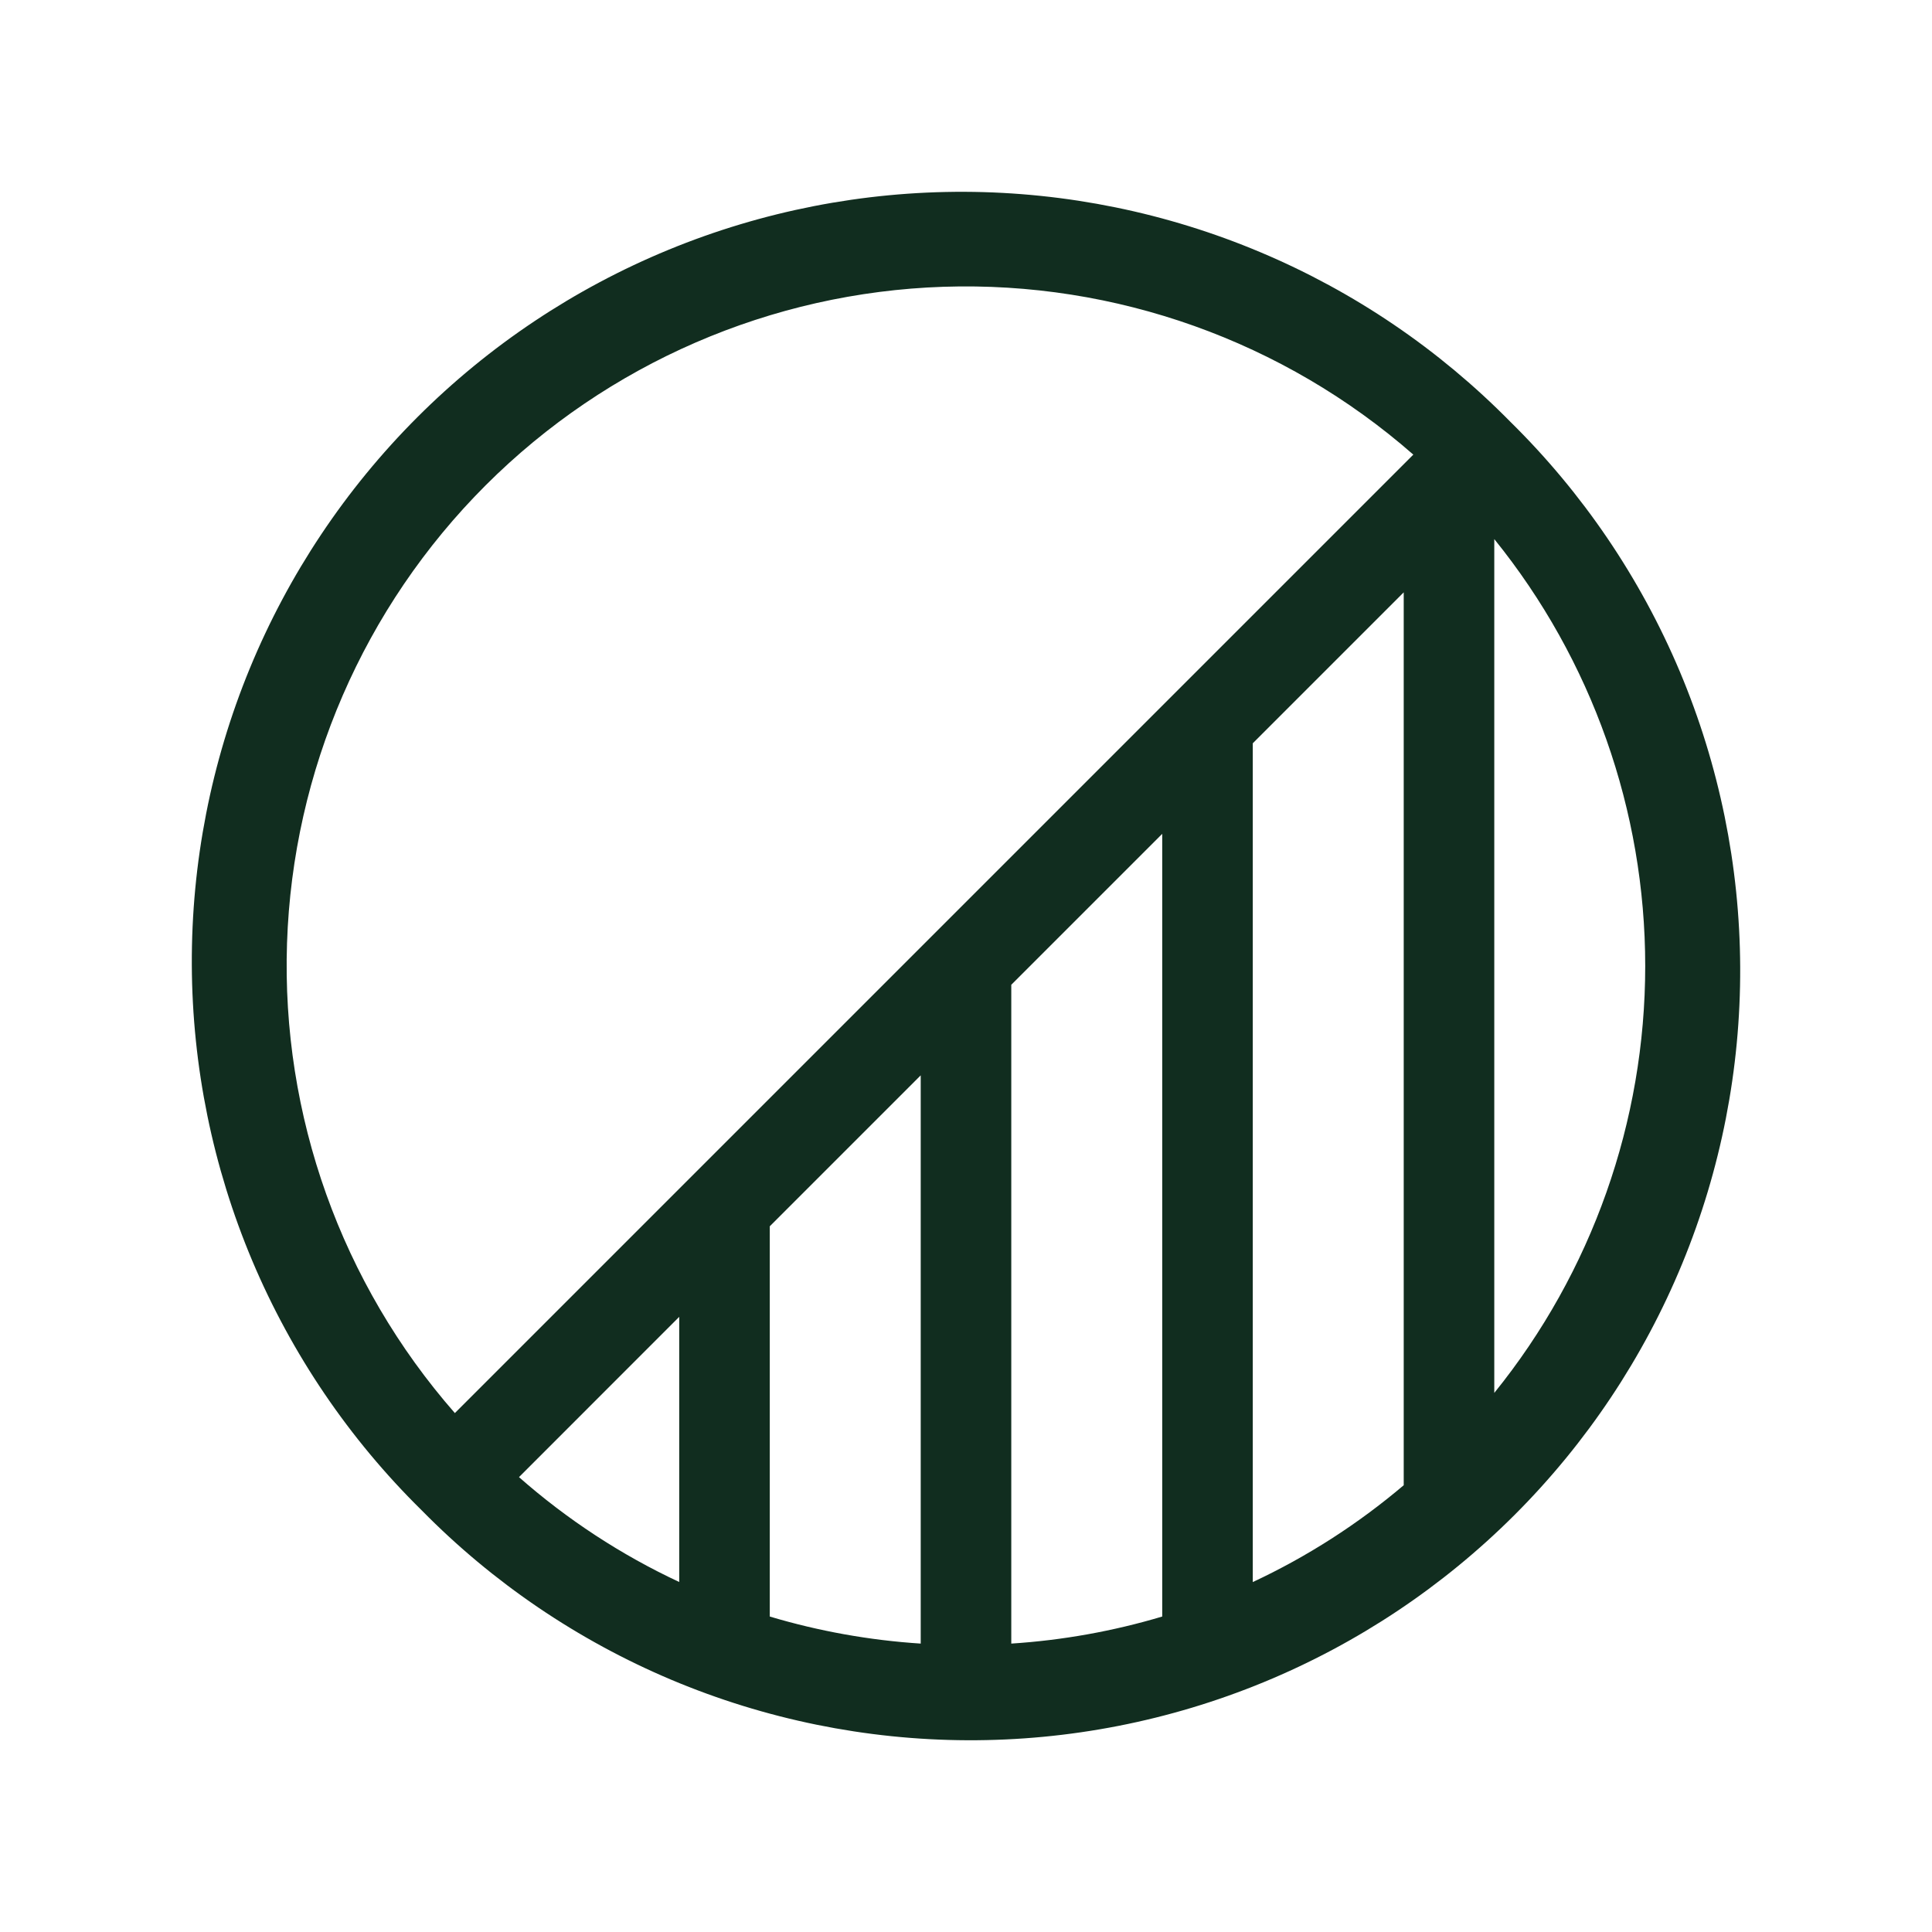 <svg width="32" height="32" viewBox="0 0 32 32" fill="none" xmlns="http://www.w3.org/2000/svg">
<path d="M25.015 6.985C23.834 5.785 22.428 4.831 20.877 4.178C19.326 3.524 17.661 3.184 15.978 3.177C14.295 3.171 12.627 3.497 11.071 4.138C9.515 4.779 8.101 5.722 6.911 6.912C5.721 8.102 4.778 9.516 4.137 11.072C3.496 12.629 3.17 14.296 3.177 15.98C3.184 17.663 3.524 19.328 4.177 20.879C4.831 22.43 5.785 23.836 6.985 25.016C8.165 26.216 9.572 27.17 11.123 27.824C12.674 28.477 14.339 28.817 16.022 28.824C17.705 28.831 19.373 28.504 20.929 27.863C22.485 27.222 23.899 26.279 25.089 25.089C26.279 23.899 27.222 22.485 27.863 20.929C28.504 19.373 28.83 17.705 28.823 16.022C28.816 14.339 28.476 12.674 27.823 11.123C27.169 9.572 26.215 8.165 25.015 6.985ZM11.25 26.203C10.287 25.753 9.394 25.168 8.596 24.466L11.25 21.811V26.203ZM15.25 27.223C14.402 27.168 13.564 27.018 12.75 26.775V20.311L15.25 17.811V27.223ZM19.25 26.775C18.436 27.018 17.598 27.168 16.75 27.223V16.311L19.25 13.811V26.775ZM23.25 24.6C22.492 25.243 21.651 25.783 20.75 26.204V12.311L23.25 9.811V24.6ZM7.534 23.405C5.653 21.257 4.659 18.475 4.754 15.622C4.849 12.768 6.024 10.058 8.043 8.039C10.062 6.021 12.772 4.845 15.625 4.75C18.478 4.656 21.261 5.649 23.409 7.53L7.534 23.405ZM24.75 23.071V8.929C26.368 10.931 27.25 13.426 27.25 16C27.25 18.574 26.368 21.07 24.75 23.071Z" fill="#112D1F"/>
</svg>

